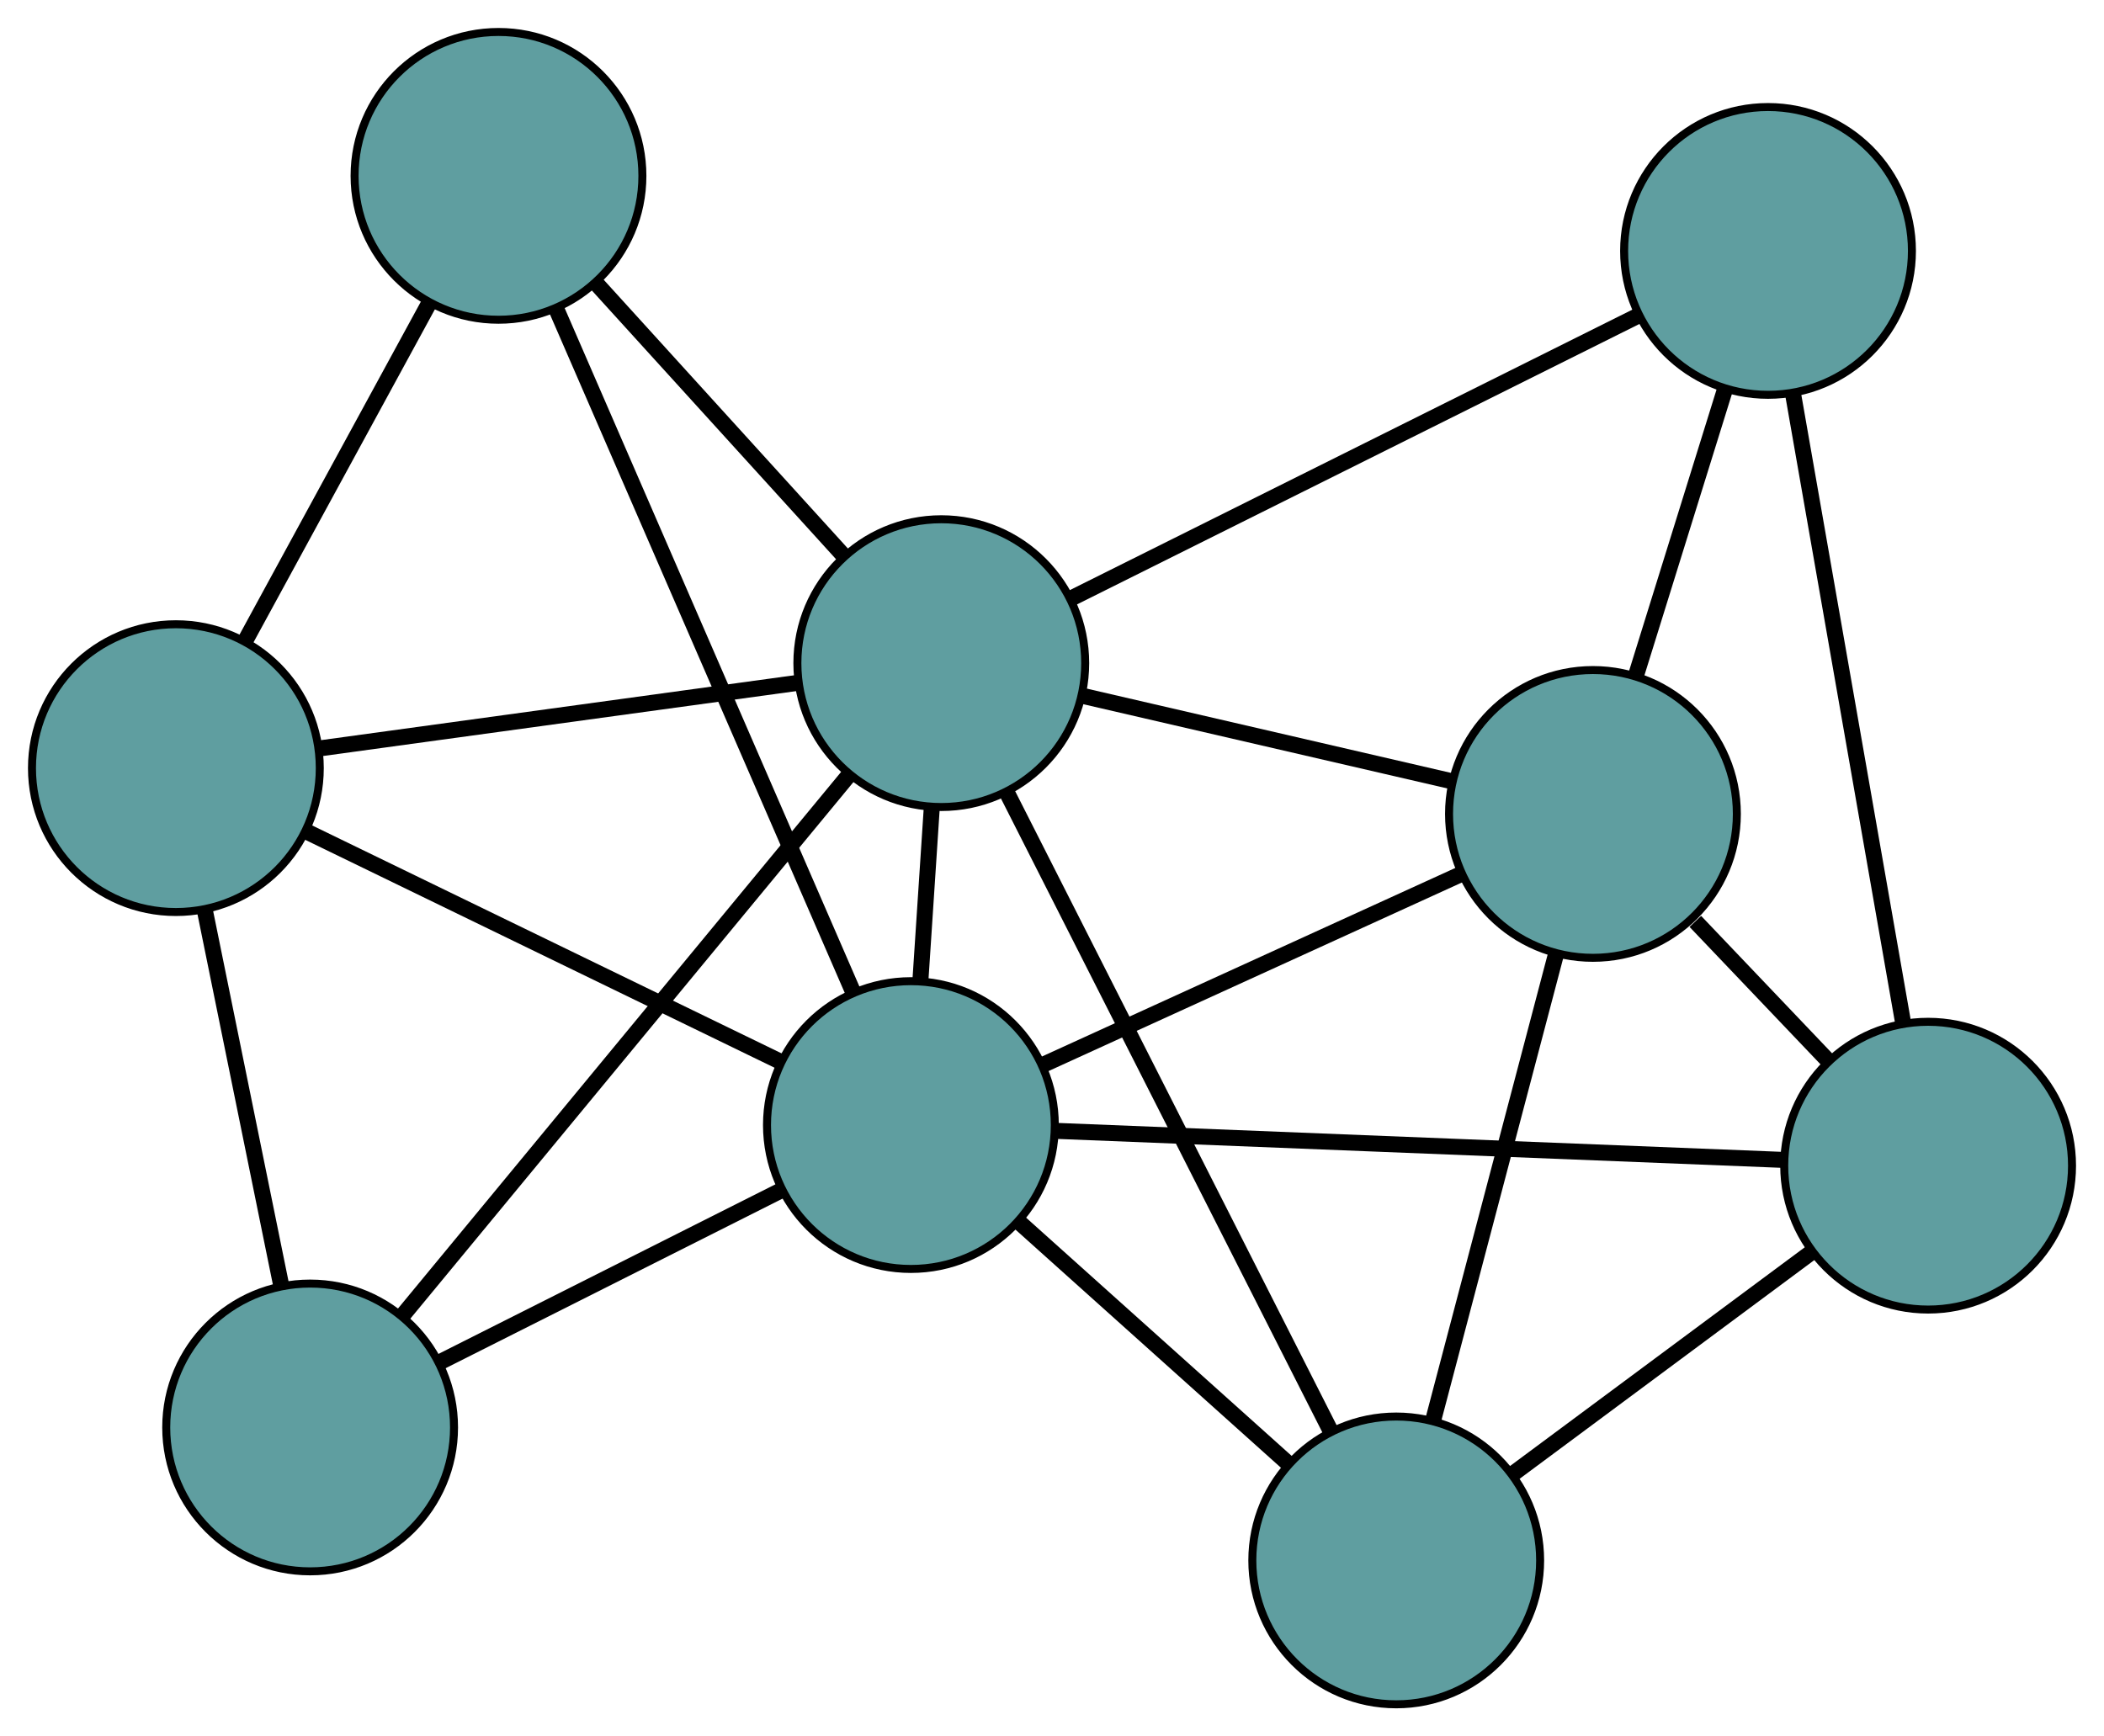 <?xml version="1.0" encoding="UTF-8" standalone="no"?>
<!DOCTYPE svg PUBLIC "-//W3C//DTD SVG 1.1//EN"
 "http://www.w3.org/Graphics/SVG/1.1/DTD/svg11.dtd">
<!-- Generated by graphviz version 2.36.0 (20140111.2315)
 -->
<!-- Title: G Pages: 1 -->
<svg width="100%" height="100%"
 viewBox="0.00 0.00 263.18 217.21" xmlns="http://www.w3.org/2000/svg" xmlns:xlink="http://www.w3.org/1999/xlink">
<g id="graph0" class="graph" transform="scale(1 1) rotate(0) translate(4 213.211)">
<title>G</title>
<!-- 0 -->
<g id="node1" class="node"><title>0</title>
<ellipse fill="cadetblue" stroke="black" cx="170.648" cy="-18" rx="18" ry="18"/>
</g>
<!-- 4 -->
<g id="node5" class="node"><title>4</title>
<ellipse fill="cadetblue" stroke="black" cx="195.255" cy="-111.387" rx="18" ry="18"/>
</g>
<!-- 0&#45;&#45;4 -->
<g id="edge1" class="edge"><title>0&#45;&#45;4</title>
<path fill="none" stroke="black" stroke-width="2" d="M175.277,-35.565C179.676,-52.261 186.255,-77.23 190.648,-93.9"/>
</g>
<!-- 6 -->
<g id="node7" class="node"><title>6</title>
<ellipse fill="cadetblue" stroke="black" cx="237.181" cy="-67.383" rx="18" ry="18"/>
</g>
<!-- 0&#45;&#45;6 -->
<g id="edge2" class="edge"><title>0&#45;&#45;6</title>
<path fill="none" stroke="black" stroke-width="2" d="M185.414,-28.96C196.44,-37.143 211.441,-48.278 222.456,-56.454"/>
</g>
<!-- 7 -->
<g id="node8" class="node"><title>7</title>
<ellipse fill="cadetblue" stroke="black" cx="109.941" cy="-72.464" rx="18" ry="18"/>
</g>
<!-- 0&#45;&#45;7 -->
<g id="edge3" class="edge"><title>0&#45;&#45;7</title>
<path fill="none" stroke="black" stroke-width="2" d="M157.175,-30.087C147.115,-39.113 133.427,-51.393 123.376,-60.41"/>
</g>
<!-- 8 -->
<g id="node9" class="node"><title>8</title>
<ellipse fill="cadetblue" stroke="black" cx="113.741" cy="-130.251" rx="18" ry="18"/>
</g>
<!-- 0&#45;&#45;8 -->
<g id="edge4" class="edge"><title>0&#45;&#45;8</title>
<path fill="none" stroke="black" stroke-width="2" d="M162.495,-34.083C151.738,-55.3 132.905,-92.449 122.064,-113.833"/>
</g>
<!-- 1 -->
<g id="node2" class="node"><title>1</title>
<ellipse fill="cadetblue" stroke="black" cx="217.155" cy="-181.82" rx="18" ry="18"/>
</g>
<!-- 1&#45;&#45;4 -->
<g id="edge5" class="edge"><title>1&#45;&#45;4</title>
<path fill="none" stroke="black" stroke-width="2" d="M211.742,-164.41C208.347,-153.492 203.989,-139.477 200.607,-128.597"/>
</g>
<!-- 1&#45;&#45;6 -->
<g id="edge6" class="edge"><title>1&#45;&#45;6</title>
<path fill="none" stroke="black" stroke-width="2" d="M220.284,-163.939C224.046,-142.44 230.321,-106.581 234.074,-85.138"/>
</g>
<!-- 1&#45;&#45;8 -->
<g id="edge7" class="edge"><title>1&#45;&#45;8</title>
<path fill="none" stroke="black" stroke-width="2" d="M200.997,-173.763C181.682,-164.131 149.542,-148.104 130.127,-138.422"/>
</g>
<!-- 2 -->
<g id="node3" class="node"><title>2</title>
<ellipse fill="cadetblue" stroke="black" cx="34.793" cy="-34.634" rx="18" ry="18"/>
</g>
<!-- 5 -->
<g id="node6" class="node"><title>5</title>
<ellipse fill="cadetblue" stroke="black" cx="18" cy="-117.116" rx="18" ry="18"/>
</g>
<!-- 2&#45;&#45;5 -->
<g id="edge8" class="edge"><title>2&#45;&#45;5</title>
<path fill="none" stroke="black" stroke-width="2" d="M31.149,-52.532C28.332,-66.367 24.452,-85.428 21.637,-99.254"/>
</g>
<!-- 2&#45;&#45;7 -->
<g id="edge9" class="edge"><title>2&#45;&#45;7</title>
<path fill="none" stroke="black" stroke-width="2" d="M51.099,-42.843C63.704,-49.188 81.07,-57.93 93.667,-64.272"/>
</g>
<!-- 2&#45;&#45;8 -->
<g id="edge10" class="edge"><title>2&#45;&#45;8</title>
<path fill="none" stroke="black" stroke-width="2" d="M46.442,-48.743C61.368,-66.821 87.094,-97.979 102.044,-116.084"/>
</g>
<!-- 3 -->
<g id="node4" class="node"><title>3</title>
<ellipse fill="cadetblue" stroke="black" cx="58.354" cy="-191.211" rx="18" ry="18"/>
</g>
<!-- 3&#45;&#45;5 -->
<g id="edge11" class="edge"><title>3&#45;&#45;5</title>
<path fill="none" stroke="black" stroke-width="2" d="M49.598,-175.134C42.829,-162.706 33.504,-145.583 26.739,-133.162"/>
</g>
<!-- 3&#45;&#45;7 -->
<g id="edge12" class="edge"><title>3&#45;&#45;7</title>
<path fill="none" stroke="black" stroke-width="2" d="M65.527,-174.7C75.327,-152.141 92.807,-111.903 102.662,-89.218"/>
</g>
<!-- 3&#45;&#45;8 -->
<g id="edge13" class="edge"><title>3&#45;&#45;8</title>
<path fill="none" stroke="black" stroke-width="2" d="M70.646,-177.682C79.825,-167.58 92.313,-153.835 101.483,-143.742"/>
</g>
<!-- 4&#45;&#45;6 -->
<g id="edge14" class="edge"><title>4&#45;&#45;6</title>
<path fill="none" stroke="black" stroke-width="2" d="M208.062,-97.945C213.36,-92.385 219.481,-85.96 224.74,-80.44"/>
</g>
<!-- 4&#45;&#45;7 -->
<g id="edge15" class="edge"><title>4&#45;&#45;7</title>
<path fill="none" stroke="black" stroke-width="2" d="M178.806,-103.882C163.699,-96.99 141.431,-86.831 126.34,-79.946"/>
</g>
<!-- 4&#45;&#45;8 -->
<g id="edge16" class="edge"><title>4&#45;&#45;8</title>
<path fill="none" stroke="black" stroke-width="2" d="M177.568,-115.48C163.895,-118.644 145.058,-123.004 131.394,-126.166"/>
</g>
<!-- 5&#45;&#45;7 -->
<g id="edge17" class="edge"><title>5&#45;&#45;7</title>
<path fill="none" stroke="black" stroke-width="2" d="M34.437,-109.133C51.172,-101.006 76.963,-88.48 93.646,-80.378"/>
</g>
<!-- 5&#45;&#45;8 -->
<g id="edge18" class="edge"><title>5&#45;&#45;8</title>
<path fill="none" stroke="black" stroke-width="2" d="M36.008,-119.587C53.125,-121.935 78.723,-125.447 95.813,-127.791"/>
</g>
<!-- 6&#45;&#45;7 -->
<g id="edge19" class="edge"><title>6&#45;&#45;7</title>
<path fill="none" stroke="black" stroke-width="2" d="M218.95,-68.111C194.762,-69.077 152.309,-70.772 128.137,-71.737"/>
</g>
<!-- 7&#45;&#45;8 -->
<g id="edge20" class="edge"><title>7&#45;&#45;8</title>
<path fill="none" stroke="black" stroke-width="2" d="M111.122,-90.431C111.575,-97.323 112.092,-105.187 112.547,-112.096"/>
</g>
</g>
</svg>

